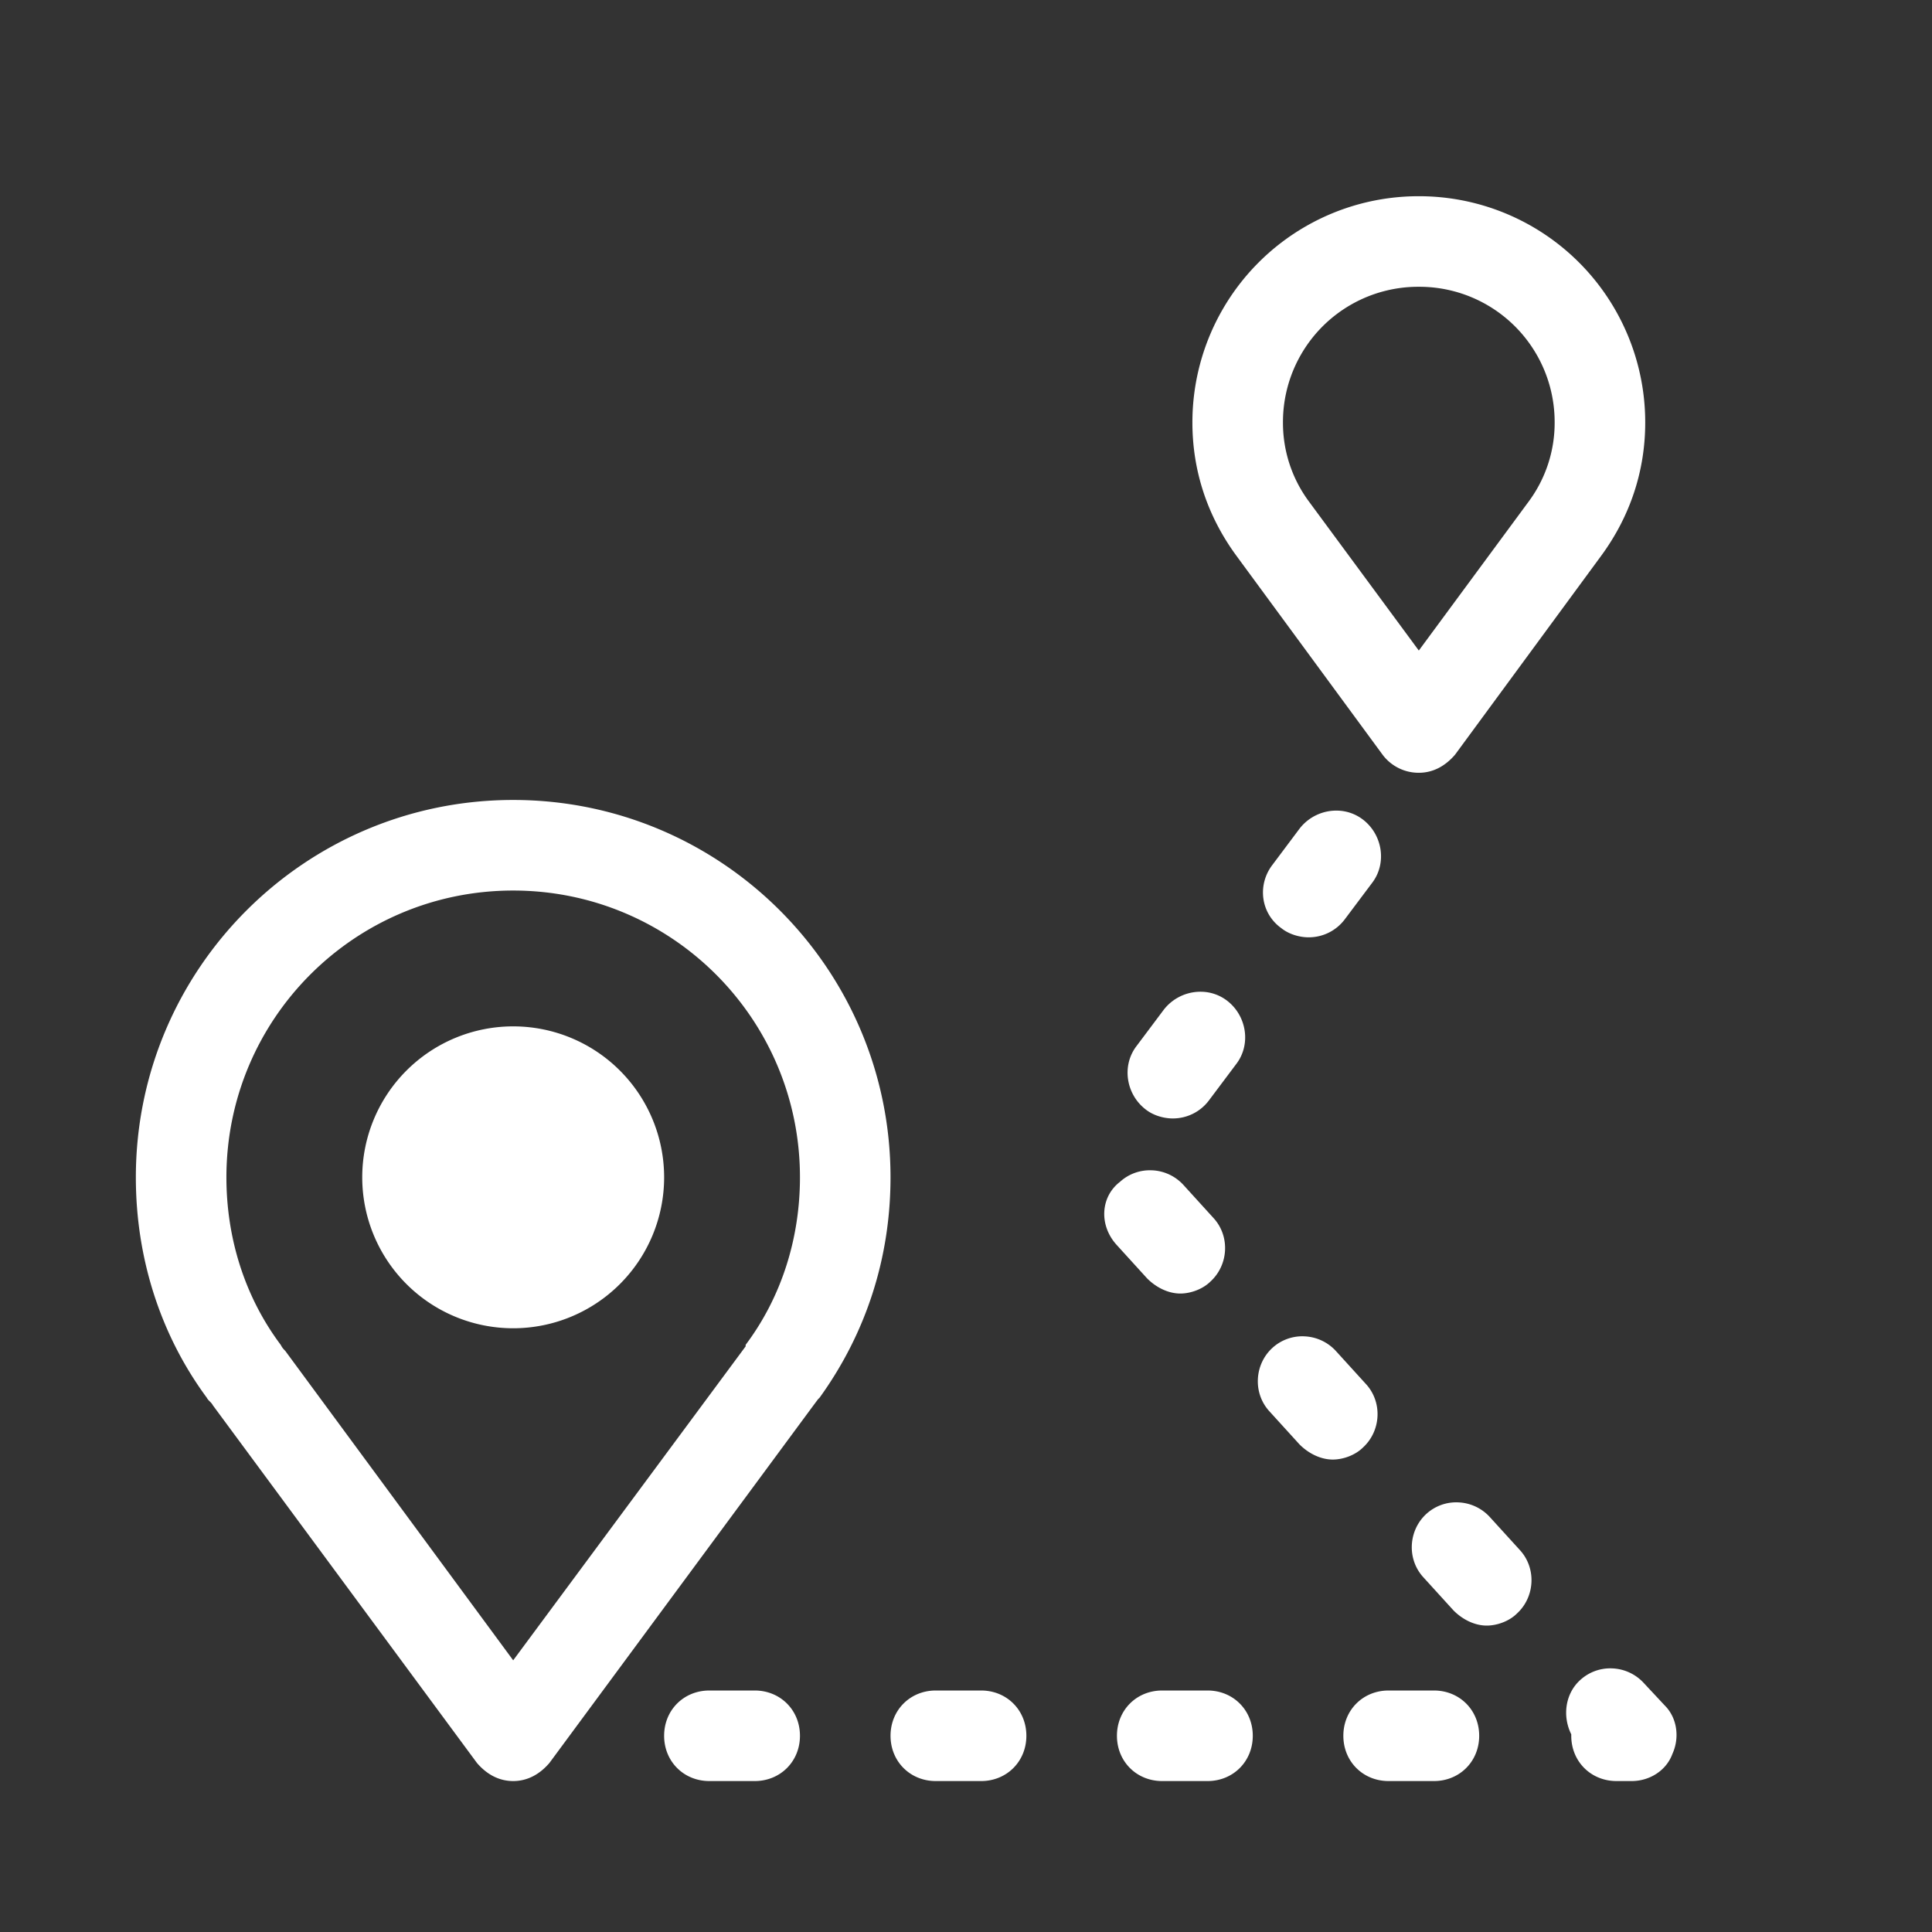 <svg xmlns="http://www.w3.org/2000/svg" fill="none" width="85" height="85" viewBox="0 0 85 85"><rect x="0" y="0" width="85" height="85" fill="#333333" stroke="none"/><path d="M62.422 8.633a9.948 9.948 0 0 0-9.961 9.96c0 2.126.664 4.119 1.926 5.845l6.44 8.765a1.98 1.98 0 0 0 1.595.796c.664 0 1.195-.331 1.594-.796l6.44-8.765c1.263-1.726 1.927-3.72 1.927-5.844a9.948 9.948 0 0 0-9.961-9.961zm0 3.984a5.952 5.952 0 0 1 5.976 5.977 5.807 5.807 0 0 1-1.128 3.452l-4.848 6.575-4.848-6.575a5.807 5.807 0 0 1-1.129-3.452 5.952 5.952 0 0 1 5.977-5.977zM22.578 35.195c-9.164 0-16.601 7.438-16.601 16.602 0 3.52 1.062 6.906 3.12 9.695.067.133.2.2.266.332l11.621 15.739c.399.465.93.796 1.594.796s1.196-.331 1.594-.796l11.621-15.739.199-.266.067-.066c2.059-2.855 3.12-6.176 3.12-9.695 0-9.164-7.437-16.602-16.6-16.602zm36.3.47a2.045 2.045 0 0 0-1.703.792l-1.194 1.594c-.664.864-.532 2.125.398 2.789.332.265.796.398 1.195.398a1.98 1.98 0 0 0 1.594-.796l1.196-1.594c.664-.864.465-2.125-.399-2.789a1.912 1.912 0 0 0-1.087-.394zm-36.3 3.515c6.973 0 12.617 5.644 12.617 12.617 0 2.656-.796 5.246-2.39 7.37v.067L22.578 73.047 12.551 59.434c-.066-.067-.133-.133-.2-.266-1.593-2.125-2.39-4.715-2.39-7.371 0-6.973 5.644-12.617 12.617-12.617zm30.324 4.454a2.045 2.045 0 0 0-1.703.792l-1.195 1.594c-.664.863-.465 2.124.399 2.789.332.265.796.398 1.194.398a1.98 1.98 0 0 0 1.594-.797l1.196-1.594c.664-.863.465-2.124-.398-2.788a1.91 1.91 0 0 0-1.087-.394zm-30.324 1.522a6.64 6.64 0 1 0 0 13.282 6.64 6.64 0 0 0 0-13.282zm28.115 6.334a1.953 1.953 0 0 0-1.42.507c-.863.664-.93 1.925-.132 2.788l1.328 1.46c.398.399.929.665 1.46.665.465 0 .996-.199 1.328-.53.797-.731.864-1.994.134-2.79l-1.328-1.461a1.987 1.987 0 0 0-1.37-.64zm6.707 7.304a1.95 1.95 0 0 0-1.419.507c-.797.73-.864 1.992-.134 2.789l1.328 1.46c.399.399.931.664 1.462.664.465 0 .996-.198 1.328-.53.797-.73.863-1.993.133-2.79l-1.328-1.46a1.987 1.987 0 0 0-1.37-.64zm6.773 7.305a1.95 1.95 0 0 0-1.42.507c-.796.73-.862 1.992-.131 2.788l1.328 1.46c.398.4.929.665 1.46.665.465 0 .996-.198 1.328-.53.797-.73.863-1.993.133-2.79l-1.329-1.46a1.986 1.986 0 0 0-1.37-.64zm6.774 7.304a1.953 1.953 0 0 0-1.42.508c-.664.597-.797 1.593-.398 2.39v.066c0 1.13.863 1.992 1.992 1.992h.664c.797 0 1.528-.465 1.794-1.195.332-.73.199-1.594-.332-2.125l-.93-.996a1.987 1.987 0 0 0-1.37-.64zm-39.736.972c-1.129 0-1.992.863-1.992 1.992 0 1.13.863 1.992 1.992 1.992h1.992c1.129 0 1.992-.863 1.992-1.992s-.863-1.992-1.992-1.992h-1.992zm9.96 0c-1.128 0-1.991.863-1.991 1.992 0 1.13.863 1.992 1.992 1.992h1.992c1.129 0 1.992-.863 1.992-1.992s-.863-1.992-1.992-1.992h-1.992zm9.962 0c-1.13 0-1.992.863-1.992 1.992 0 1.13.863 1.992 1.992 1.992h1.992c1.129 0 1.992-.863 1.992-1.992s-.863-1.992-1.992-1.992h-1.992zm9.96 0c-1.128 0-1.991.863-1.991 1.992 0 1.13.863 1.992 1.992 1.992h1.992c1.129 0 1.992-.863 1.992-1.992s-.863-1.992-1.992-1.992h-1.992z" fill="#fff"/></svg>